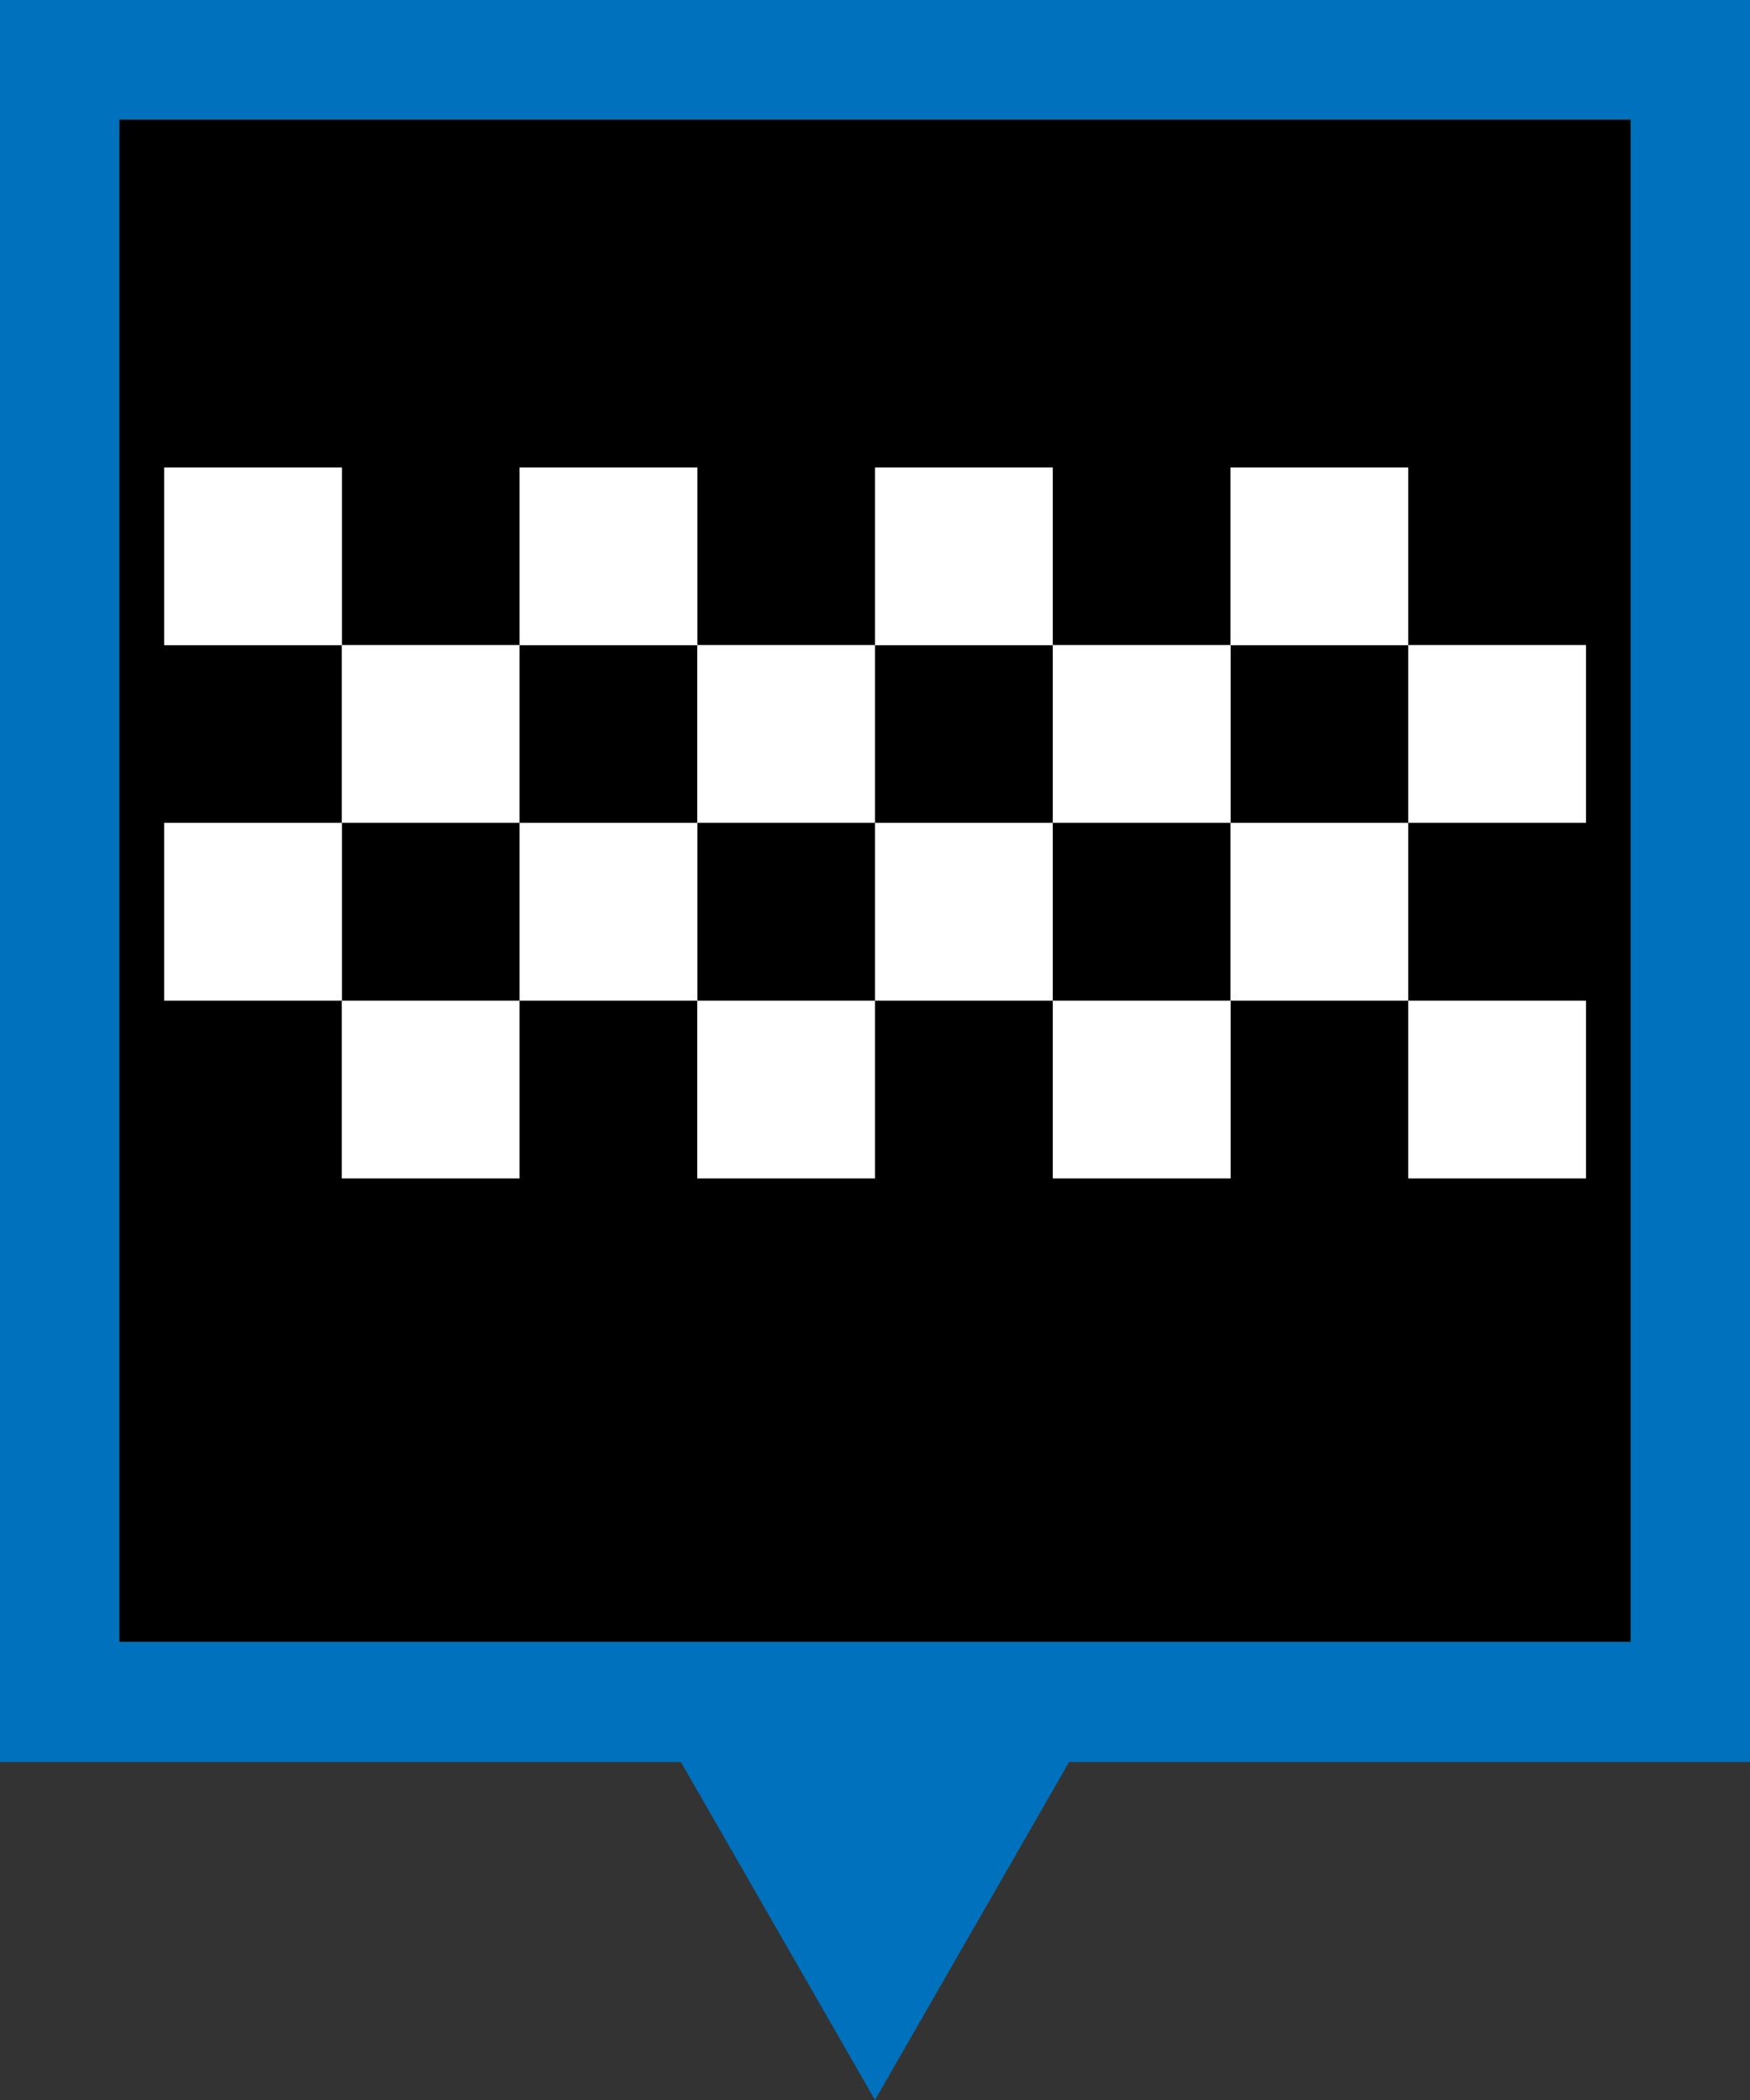 <svg id="Layer_1" data-name="Layer 1" xmlns="http://www.w3.org/2000/svg" viewBox="0 0 100 120"><rect x="0" y="0" width="100" height="120" fill="#333333" stroke="none"/><defs><style>.cls-1{fill:#0071bc;}.cls-2{fill:#fff;}</style></defs><title>expedition_finish</title><rect x="6.82" y="6.86" width="86.36" height="86.96"/><path class="cls-1" d="M0,0V100.69H38.91L50,120l11.09-19.31H100V0ZM93.18,93.82H6.82v-87H93.18Z"/><rect class="cls-2" x="9.38" y="26.71" width="10.16" height="10.16"/><rect class="cls-2" x="19.53" y="36.86" width="10.16" height="10.16"/><rect class="cls-2" x="9.38" y="47.02" width="10.16" height="10.16"/><rect class="cls-2" x="19.53" y="57.18" width="10.16" height="10.16"/><rect class="cls-2" x="29.69" y="26.71" width="10.16" height="10.16"/><rect class="cls-2" x="39.84" y="36.86" width="10.16" height="10.16"/><rect class="cls-2" x="29.69" y="47.02" width="10.16" height="10.16"/><rect class="cls-2" x="39.84" y="57.18" width="10.16" height="10.16"/><rect class="cls-2" x="50" y="26.71" width="10.16" height="10.16"/><rect class="cls-2" x="60.16" y="36.86" width="10.16" height="10.16"/><rect class="cls-2" x="50" y="47.02" width="10.16" height="10.16"/><rect class="cls-2" x="60.16" y="57.18" width="10.16" height="10.16"/><rect class="cls-2" x="70.31" y="26.71" width="10.16" height="10.16"/><rect class="cls-2" x="80.47" y="36.86" width="10.16" height="10.16"/><rect class="cls-2" x="70.31" y="47.02" width="10.16" height="10.16"/><rect class="cls-2" x="80.47" y="57.18" width="10.16" height="10.16"/></svg>